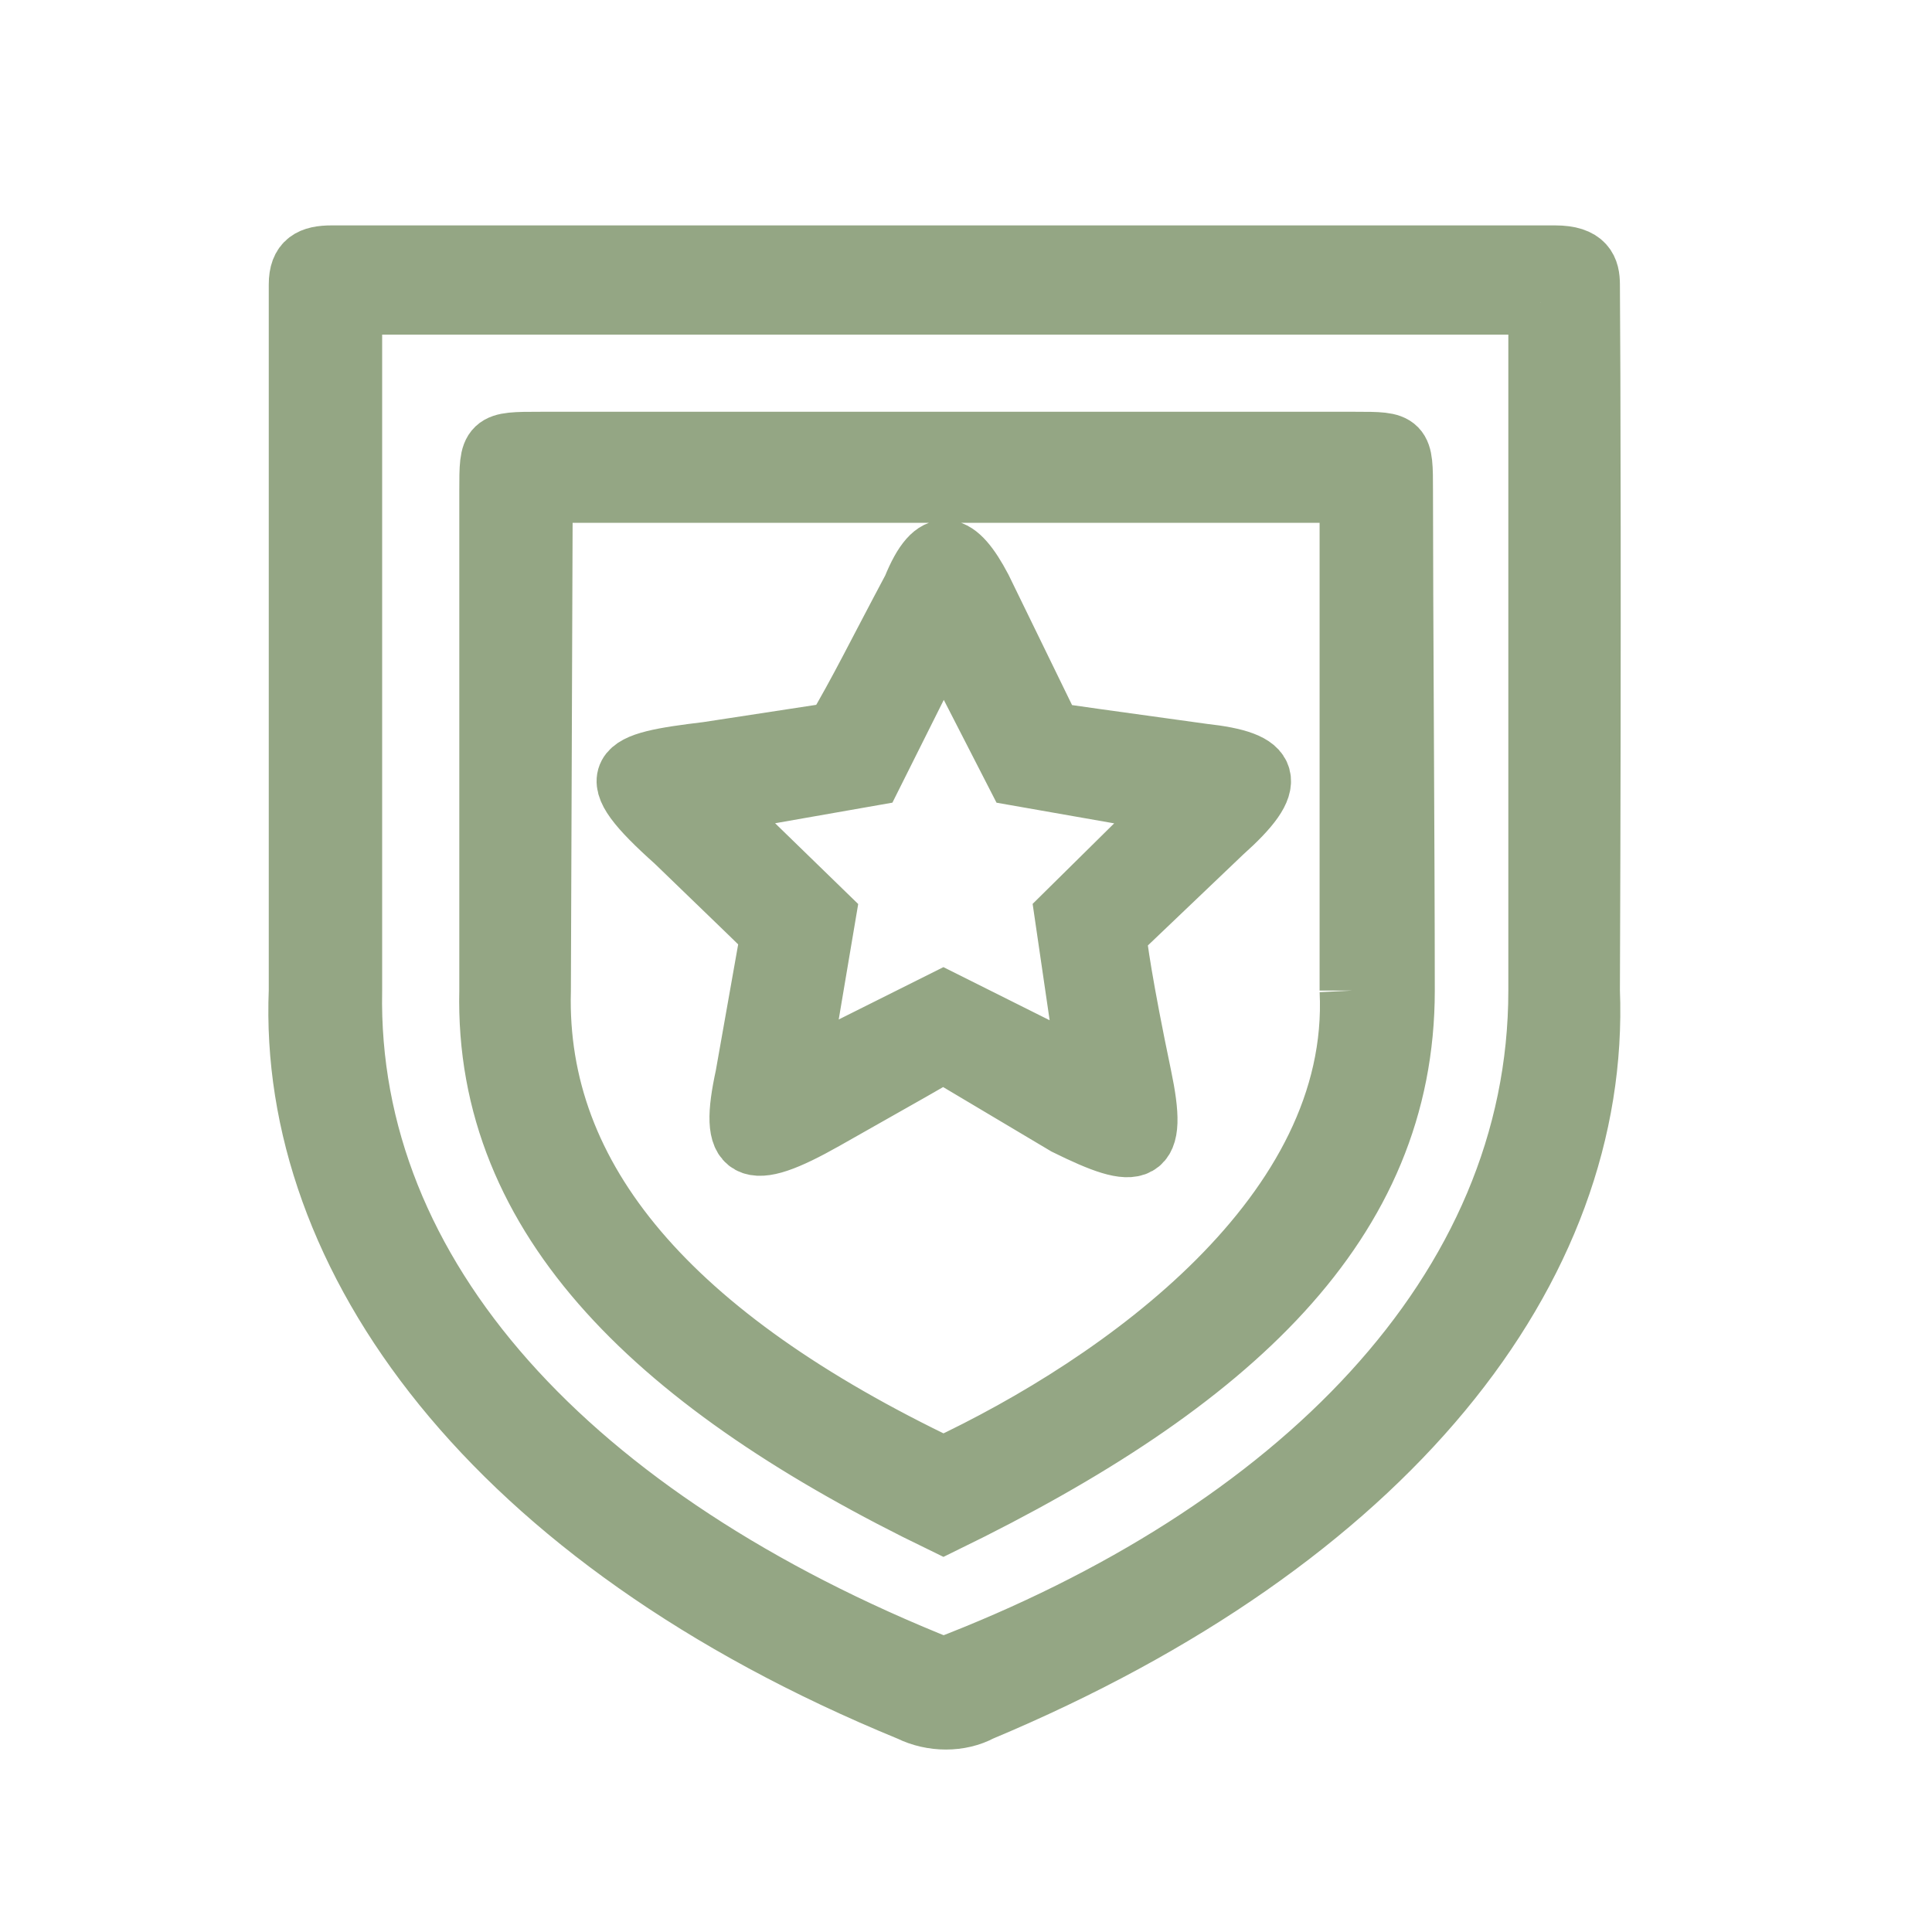 <svg width="45" height="45" viewBox="0 0 45 45" fill="none" xmlns="http://www.w3.org/2000/svg">
<path fill-rule="evenodd" clip-rule="evenodd" d="M7.728 6C7.263 6 7.01 6.125 7.01 6.626L7.01 7.164C7.01 9.37 7.01 17.62 7.01 23.073C6.756 29.251 11.448 35.805 21.213 39.812C21.721 40.063 22.355 40.063 22.82 39.812C32.289 35.846 37.235 29.543 36.981 23.073C37.015 14.357 36.995 8.477 36.981 6.626C36.979 6.301 36.897 6 36.22 6H7.728ZM8.151 23.073V7.044H35.882V23.073C35.882 30.128 30.175 35.763 21.974 38.894C13.266 35.429 8.024 29.752 8.151 23.073Z" fill="#94A684"/>
<path fill-rule="evenodd" clip-rule="evenodd" d="M12.59 10.341C11.448 10.341 11.448 10.341 11.448 11.427V23.073C11.322 28.416 15.422 32.257 21.974 35.429C28.654 32.173 32.669 28.458 32.669 23.073C32.669 19.934 32.627 14.001 32.627 11.427C32.627 10.341 32.627 10.341 31.57 10.341H12.59ZM12.547 23.073L12.59 11.427H31.486V23.073C31.739 28.291 26.159 32.257 21.974 34.218C15.591 31.171 12.427 27.498 12.547 23.073Z" fill="#94A684"/>
<path fill-rule="evenodd" clip-rule="evenodd" d="M16.479 17.563C14.408 17.813 13.985 17.98 15.76 19.567C17.705 21.445 17.705 21.445 18.001 21.737L17.409 25.077C17.028 26.83 17.409 27.039 19.184 26.037C21.34 24.82 21.467 24.743 21.974 24.451L24.849 26.162C26.54 26.997 26.924 26.913 26.54 25.077C26.1 22.973 25.962 21.974 25.948 21.737L28.442 19.358C29.753 18.189 29.584 17.776 28.019 17.605C25.906 17.312 24.779 17.159 24.468 17.104L22.82 13.723C22.27 12.679 21.805 12.47 21.298 13.723C20.453 15.309 20.072 16.102 19.48 17.104L16.479 17.563ZM19.184 21.32L16.479 18.69L20.284 18.022L21.974 14.641L23.708 18.022L27.512 18.69L24.849 21.32L25.398 25.077L21.974 23.365L18.55 25.077L19.184 21.32Z" fill="#94A684"/>
<path d="M7.728 6C7.263 6 7.01 6.125 7.01 6.626M7.728 6C8.193 6 35.578 6 36.22 6M7.728 6H36.22M7.01 6.626L7.01 7.164M7.01 6.626C7.01 6.685 7.01 6.871 7.01 7.164M36.22 6C36.897 6 36.979 6.301 36.981 6.626C36.995 8.477 37.015 14.357 36.981 23.073C37.235 29.543 32.289 35.846 22.82 39.812C22.355 40.063 21.721 40.063 21.213 39.812C11.448 35.805 6.756 29.251 7.01 23.073C7.01 17.62 7.01 9.37 7.01 7.164M35.882 23.073C35.882 30.128 30.175 35.763 21.974 38.894C13.266 35.429 8.024 29.752 8.151 23.073V7.044H35.882M35.882 23.073C35.882 17.104 35.882 10.133 35.882 7.044M35.882 23.073V7.044M12.59 10.341C11.448 10.341 11.448 10.341 11.448 11.427M12.59 10.341C13.731 10.341 30.556 10.341 31.57 10.341M12.59 10.341H31.57M11.448 11.427C11.448 12.512 11.448 19.692 11.448 23.073M11.448 11.427V23.073M11.448 23.073C11.322 28.416 15.422 32.257 21.974 35.429C28.654 32.173 32.669 28.458 32.669 23.073C32.669 19.934 32.627 14.001 32.627 11.427C32.627 10.341 32.627 10.341 31.57 10.341M31.486 23.073C31.739 28.291 26.159 32.257 21.974 34.218C15.591 31.171 12.427 27.498 12.547 23.073L12.59 11.427H31.486M31.486 23.073C31.486 18.439 31.486 13.514 31.486 11.427M31.486 23.073V11.427M16.479 18.69L19.184 21.32L18.55 25.077L21.974 23.365L25.398 25.077L24.849 21.32L27.512 18.69L23.708 18.022L21.974 14.641L20.284 18.022L16.479 18.69ZM16.479 17.563C14.408 17.813 13.985 17.98 15.76 19.567C17.705 21.445 17.705 21.445 18.001 21.737L17.409 25.077C17.028 26.83 17.409 27.039 19.184 26.037C21.34 24.82 21.467 24.743 21.974 24.451L24.849 26.162C26.54 26.997 26.924 26.913 26.54 25.077C26.1 22.973 25.962 21.974 25.948 21.737L28.442 19.358C29.753 18.189 29.584 17.776 28.019 17.605C25.906 17.312 24.779 17.159 24.468 17.104L22.82 13.723C22.27 12.679 21.805 12.47 21.298 13.723C20.453 15.309 20.072 16.102 19.48 17.104L16.479 17.563Z" stroke="#94A684" stroke-width="1.5"/>
</svg>
